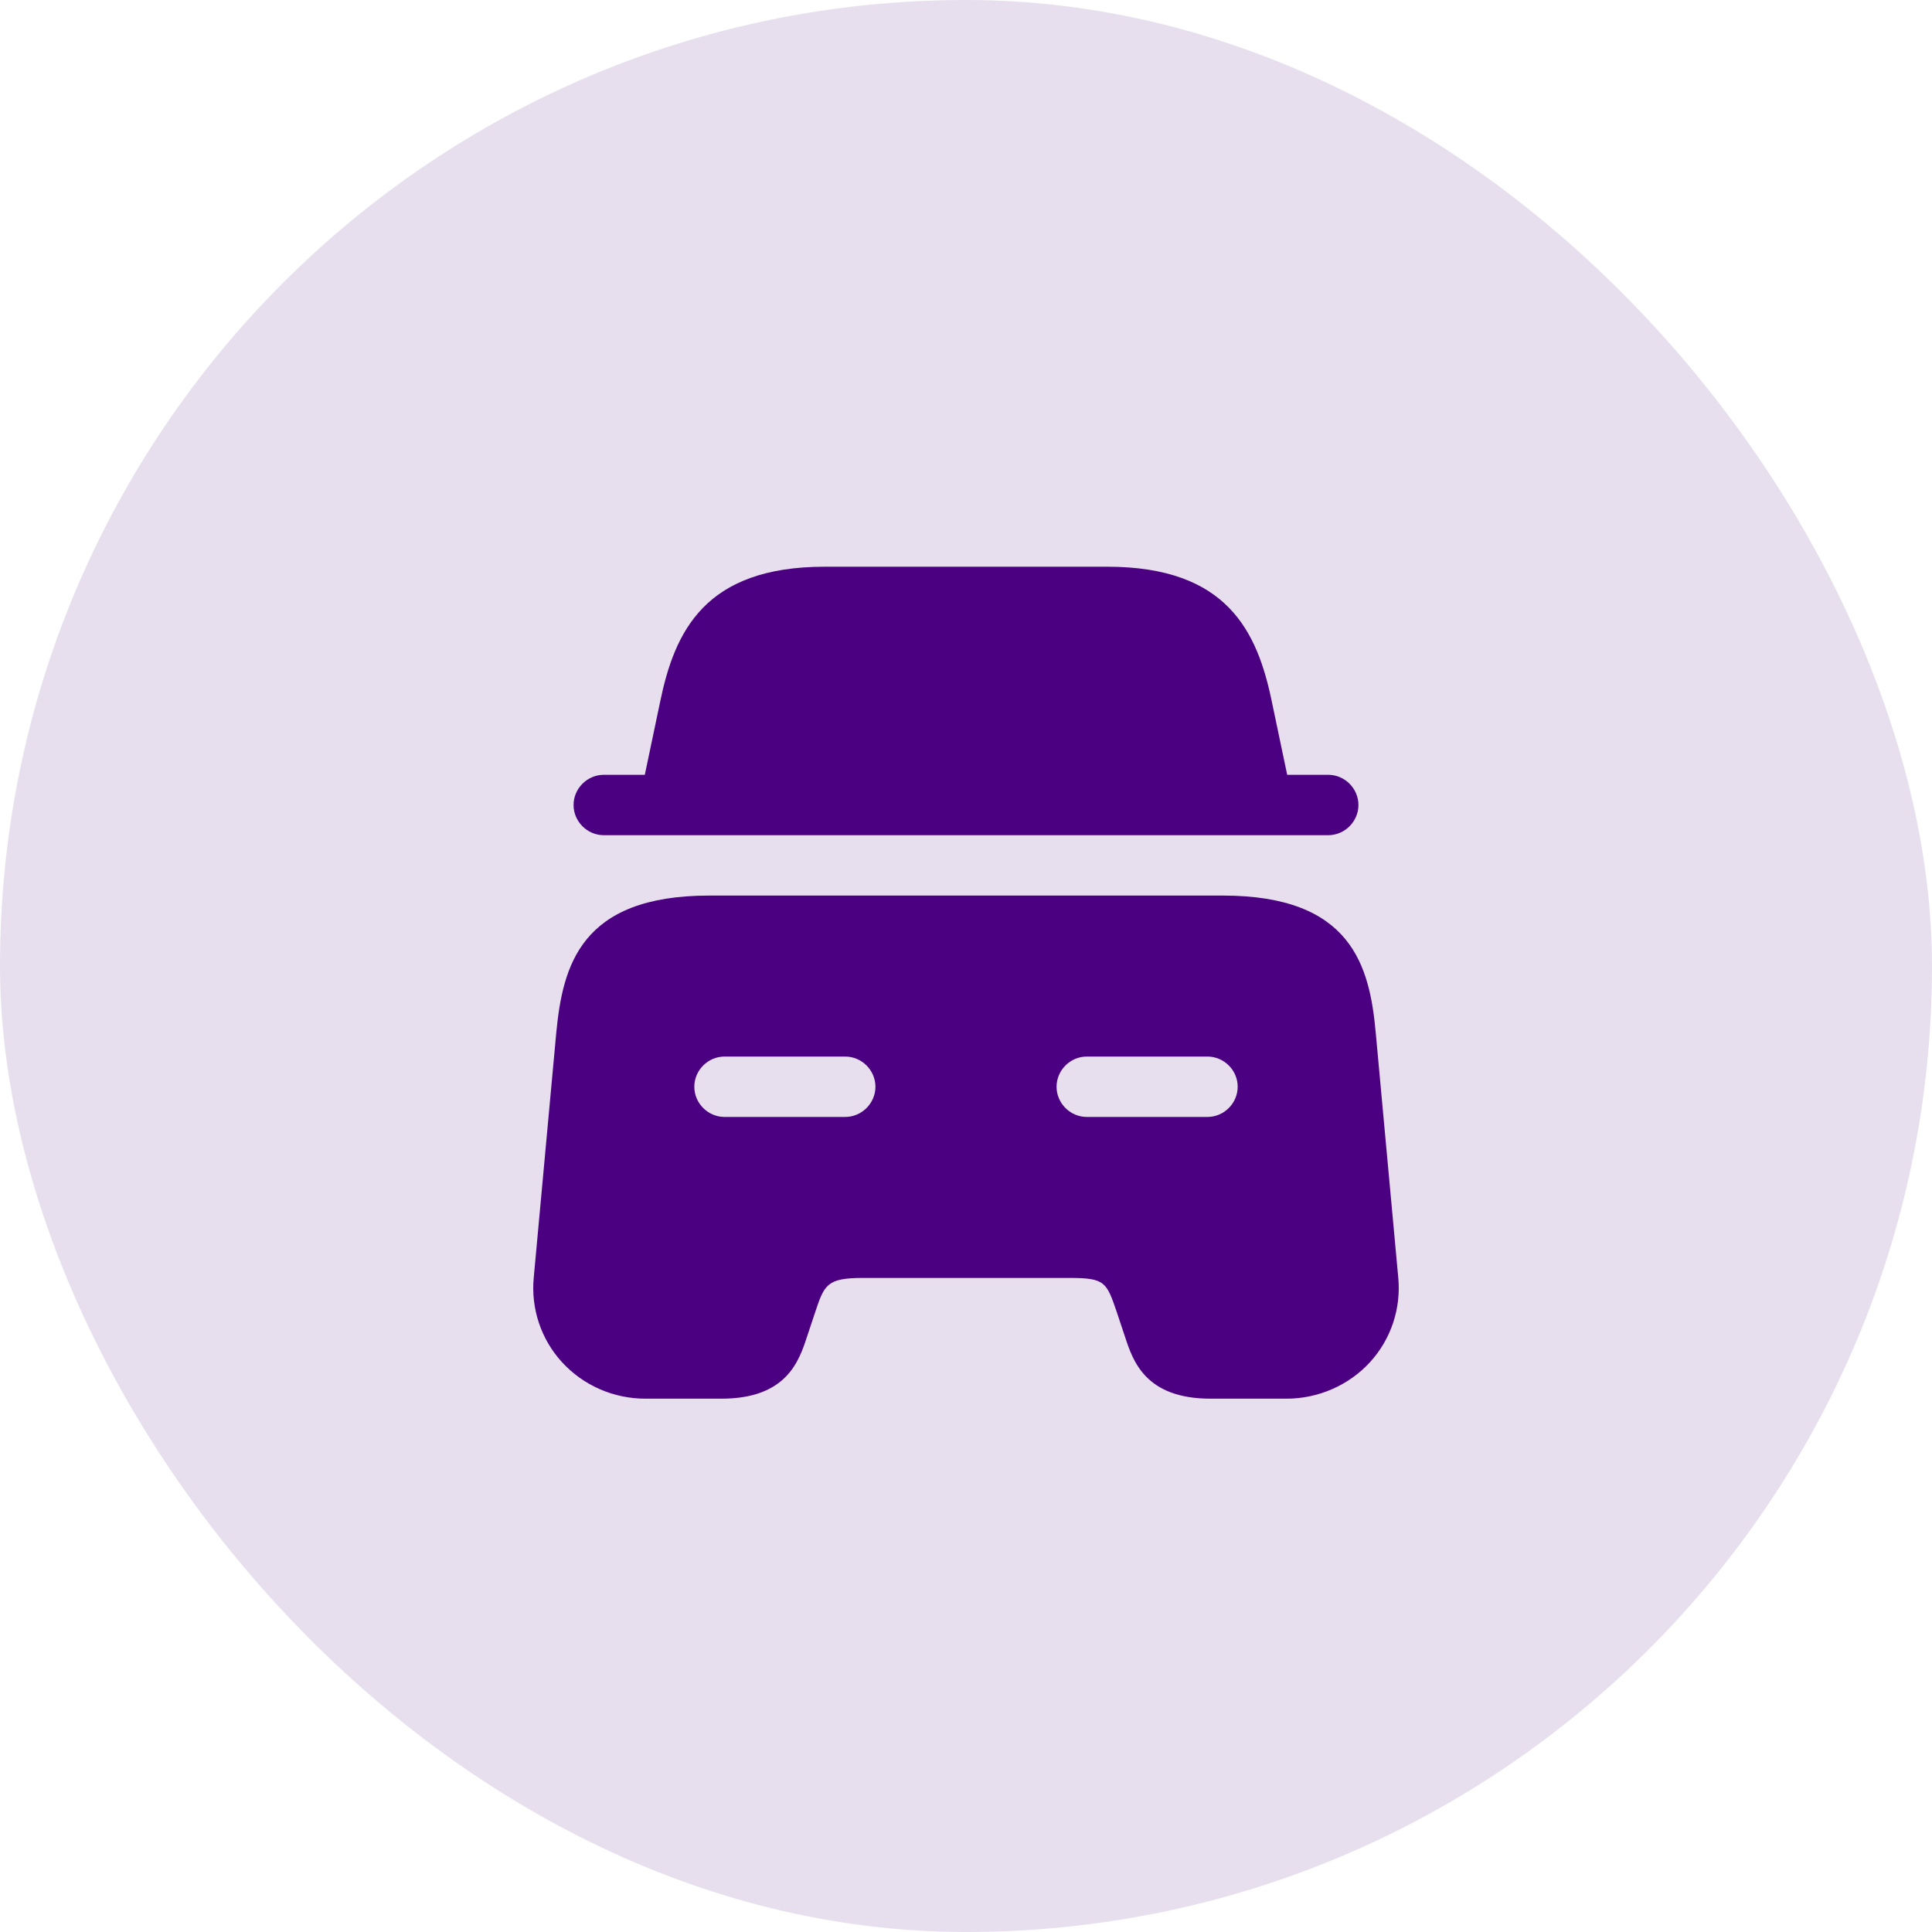 <svg width="48" height="48" viewBox="0 0 48 48" fill="none" xmlns="http://www.w3.org/2000/svg">
<rect width="48" height="48" rx="24" fill="#E7DFEE"/>
<path d="M33.75 20C33.75 20.41 33.41 20.75 33 20.75H15C14.59 20.75 14.25 20.41 14.25 20C14.25 19.59 14.59 19.25 15 19.25H16.02L16.4 17.44C16.76 15.69 17.51 14.08 20.49 14.08H27.51C30.49 14.08 31.24 15.69 31.6 17.44L31.98 19.25H33C33.41 19.25 33.75 19.59 33.75 20Z" fill="#4B0082"/>
<path d="M34.18 25.66C34.03 24.01 33.59 22.25 30.38 22.25H17.62C14.41 22.25 13.98 24.01 13.82 25.66L13.26 31.75C13.19 32.51 13.44 33.27 13.96 33.84C14.49 34.42 15.24 34.75 16.04 34.75H17.92C19.54 34.75 19.85 33.82 20.05 33.21L20.25 32.61C20.48 31.92 20.54 31.75 21.44 31.75H26.56C27.46 31.75 27.49 31.85 27.75 32.61L27.95 33.21C28.15 33.82 28.46 34.75 30.08 34.75H31.96C32.75 34.75 33.51 34.42 34.04 33.84C34.56 33.27 34.81 32.51 34.74 31.75L34.18 25.66ZM21 27.75H18C17.59 27.75 17.25 27.41 17.25 27C17.25 26.59 17.59 26.25 18 26.25H21C21.41 26.25 21.75 26.59 21.75 27C21.75 27.41 21.41 27.75 21 27.75ZM30 27.75H27C26.59 27.75 26.25 27.41 26.25 27C26.25 26.59 26.59 26.25 27 26.25H30C30.41 26.25 30.75 26.59 30.75 27C30.75 27.41 30.41 27.75 30 27.75Z" fill="#4B0082"/>
</svg>
